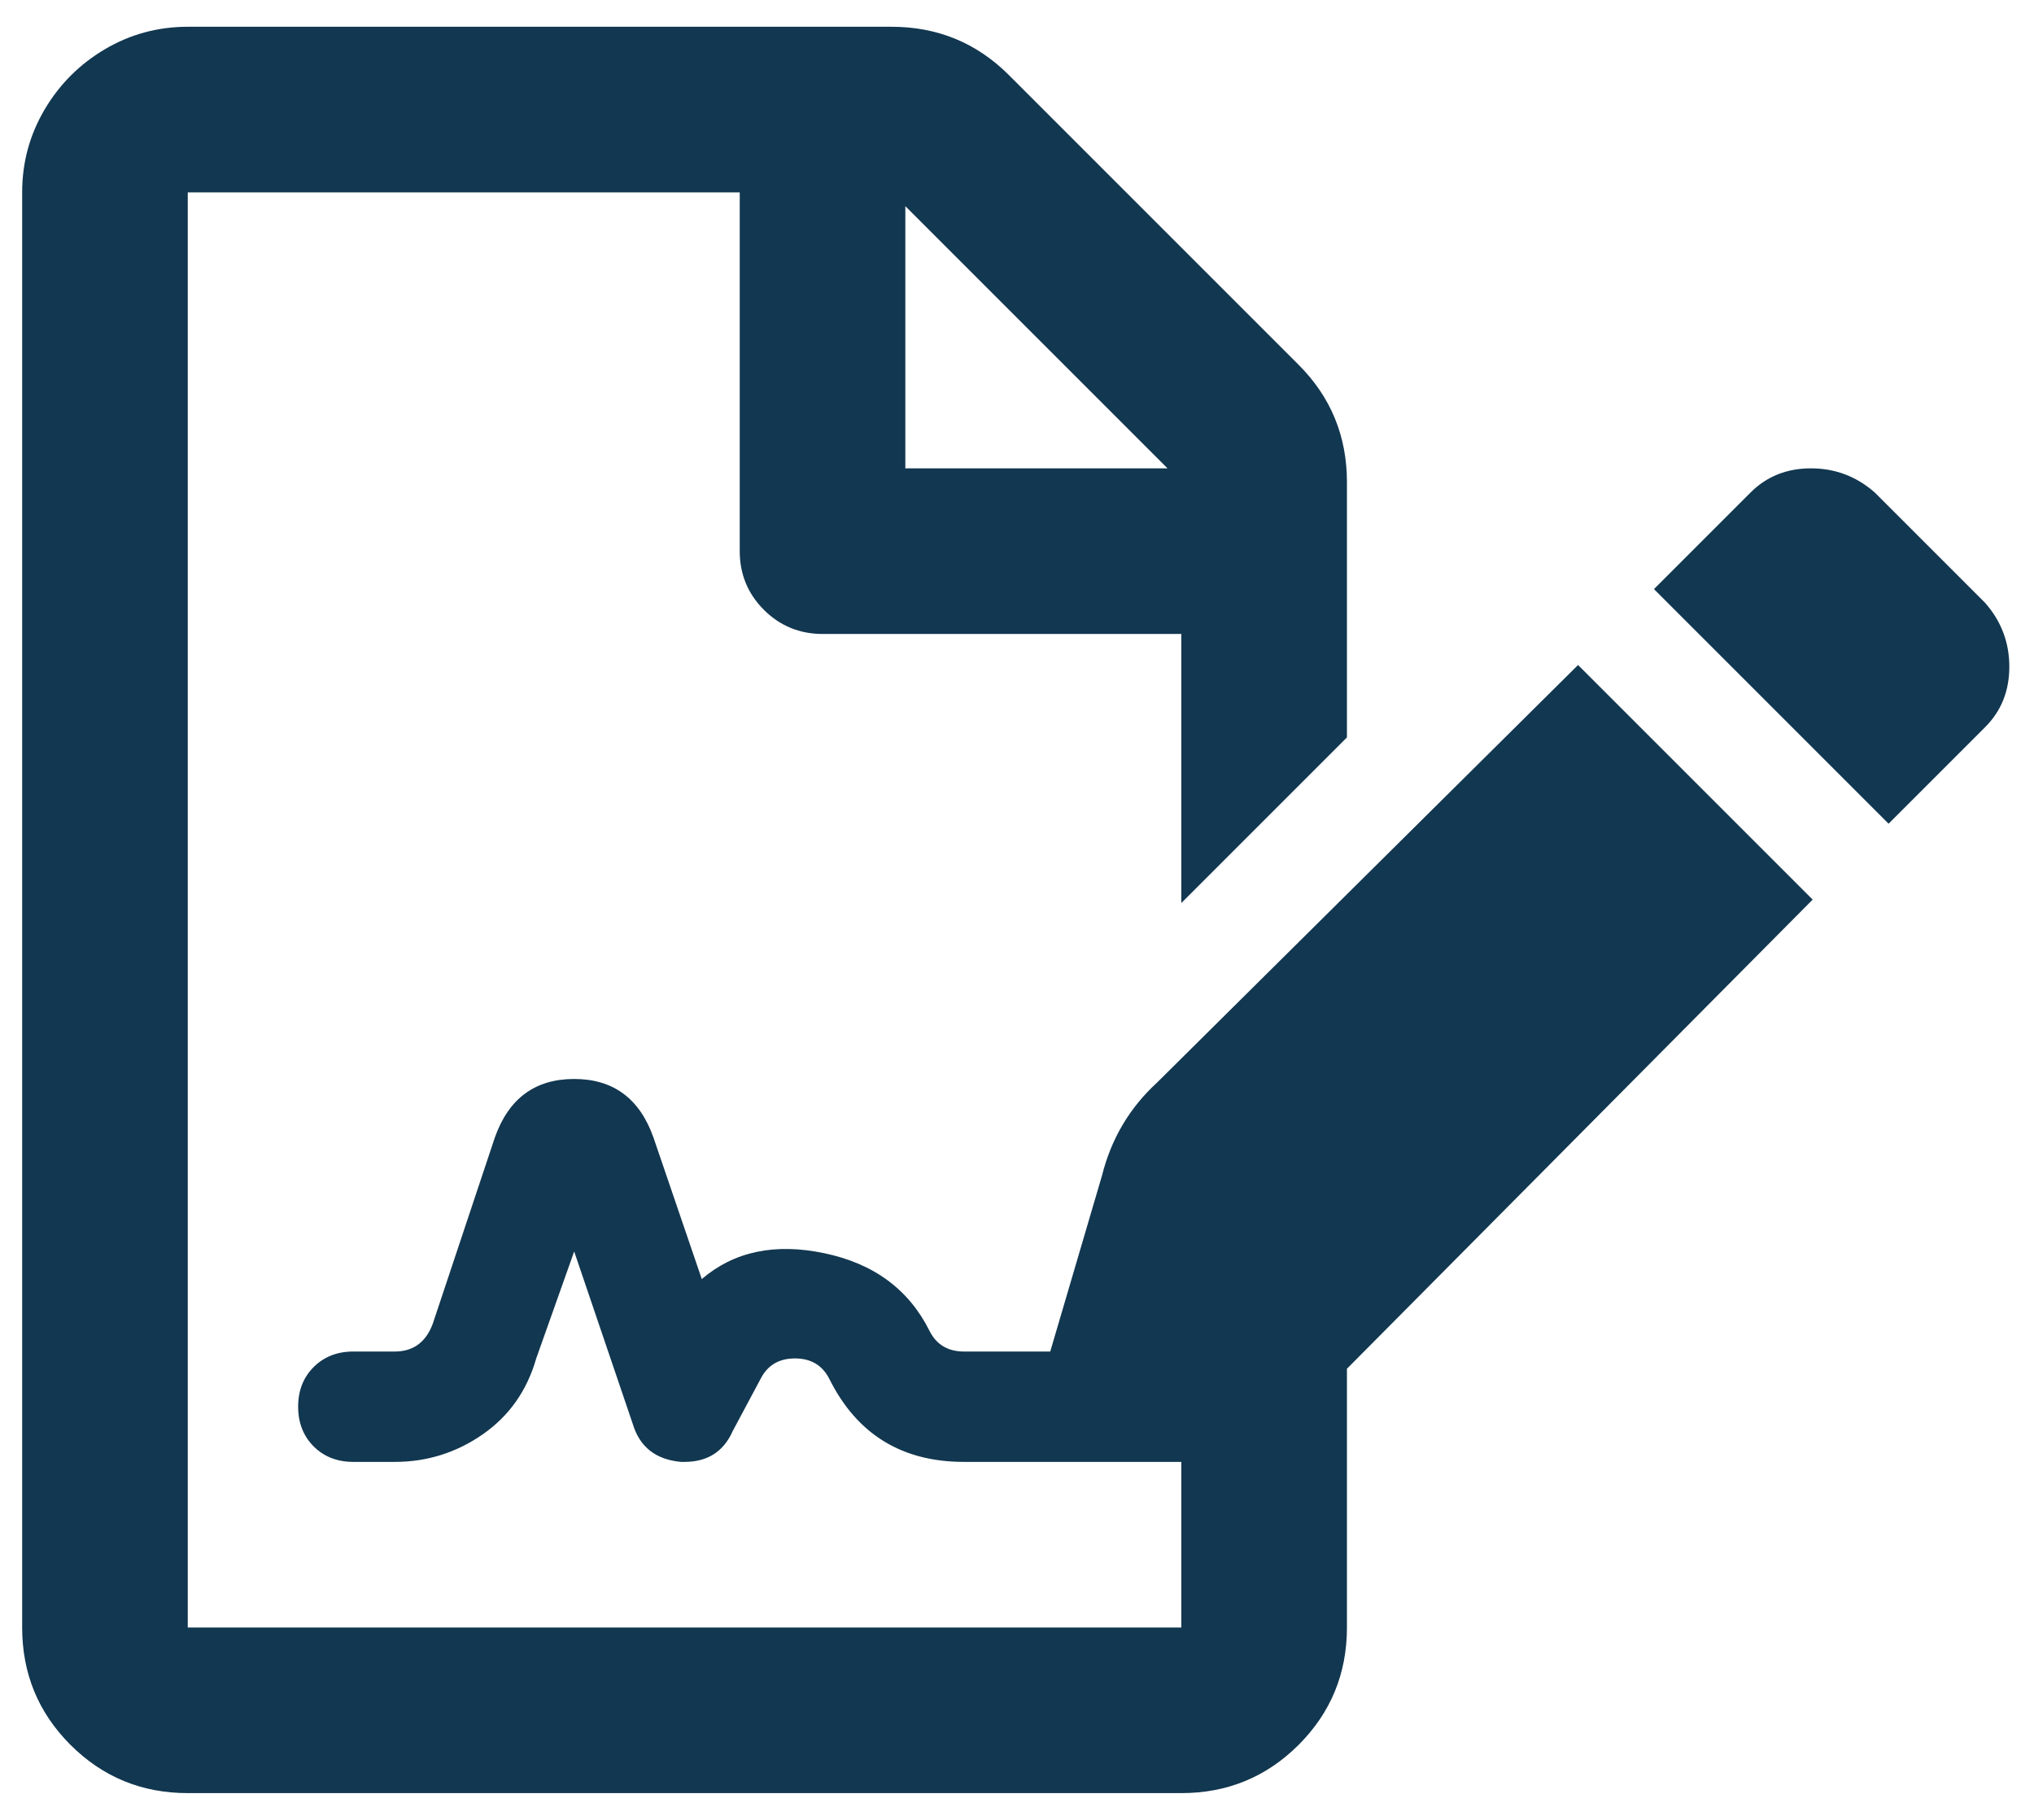 <svg width="38" height="34" viewBox="0 0 38 34" fill="none" xmlns="http://www.w3.org/2000/svg">
<g id="Icon" clip-path="url(#clip0_6_394)">
<path id="Vector" d="M37.088 11.264C37.389 11.607 37.539 12.005 37.539 12.456C37.539 12.907 37.389 13.283 37.088 13.584L35.283 15.389L30.9 11.006L32.705 9.201C33.006 8.9 33.382 8.75 33.833 8.75C34.284 8.75 34.682 8.9 35.025 9.201L37.088 11.264ZM21.619 20.223L29.482 12.424L33.865 16.807L25.164 25.572V30.406C25.164 31.266 24.863 31.996 24.262 32.598C23.66 33.199 22.93 33.5 22.07 33.5H3.508C2.648 33.5 1.918 33.199 1.316 32.598C0.715 31.996 0.414 31.266 0.414 30.406V3.594C0.414 3.035 0.554 2.52 0.833 2.047C1.112 1.574 1.488 1.198 1.961 0.919C2.434 0.64 2.949 0.5 3.508 0.5H16.656C17.516 0.5 18.246 0.801 18.848 1.402L24.262 6.816C24.863 7.418 25.164 8.148 25.164 9.008V13.777L22.07 16.871V11.844H15.367C14.938 11.844 14.572 11.693 14.271 11.393C13.971 11.092 13.82 10.727 13.82 10.297V3.594H3.508V30.406H22.07V27.312H18.01C16.85 27.312 16.012 26.797 15.496 25.766C15.367 25.508 15.152 25.379 14.852 25.379C14.551 25.379 14.336 25.508 14.207 25.766L13.691 26.732C13.52 27.119 13.219 27.312 12.789 27.312C12.746 27.312 12.725 27.312 12.725 27.312C12.252 27.27 11.951 27.033 11.822 26.604L10.727 23.381L10.018 25.379C9.846 25.98 9.513 26.453 9.019 26.797C8.524 27.141 7.977 27.312 7.375 27.312H6.602C6.301 27.312 6.054 27.216 5.86 27.023C5.667 26.829 5.57 26.582 5.57 26.281C5.57 25.98 5.667 25.733 5.86 25.54C6.054 25.347 6.301 25.25 6.602 25.25H7.375C7.719 25.25 7.955 25.078 8.084 24.734L9.244 21.254C9.502 20.523 9.996 20.158 10.727 20.158C11.457 20.158 11.951 20.523 12.209 21.254L13.111 23.896C13.713 23.381 14.476 23.22 15.399 23.413C16.323 23.606 16.979 24.09 17.365 24.863C17.494 25.121 17.709 25.25 18.01 25.25H19.621L20.588 21.963C20.76 21.275 21.104 20.695 21.619 20.223ZM16.914 3.852V8.75H21.812L16.914 3.852Z" fill="#123750"/>
</g>
<defs>
<clipPath id="clip0_6_394">
<rect width="37.13" height="33" fill="white" transform="matrix(1 0 0 -1 0.411 33.5)"/>
</clipPath>
</defs>
</svg>

